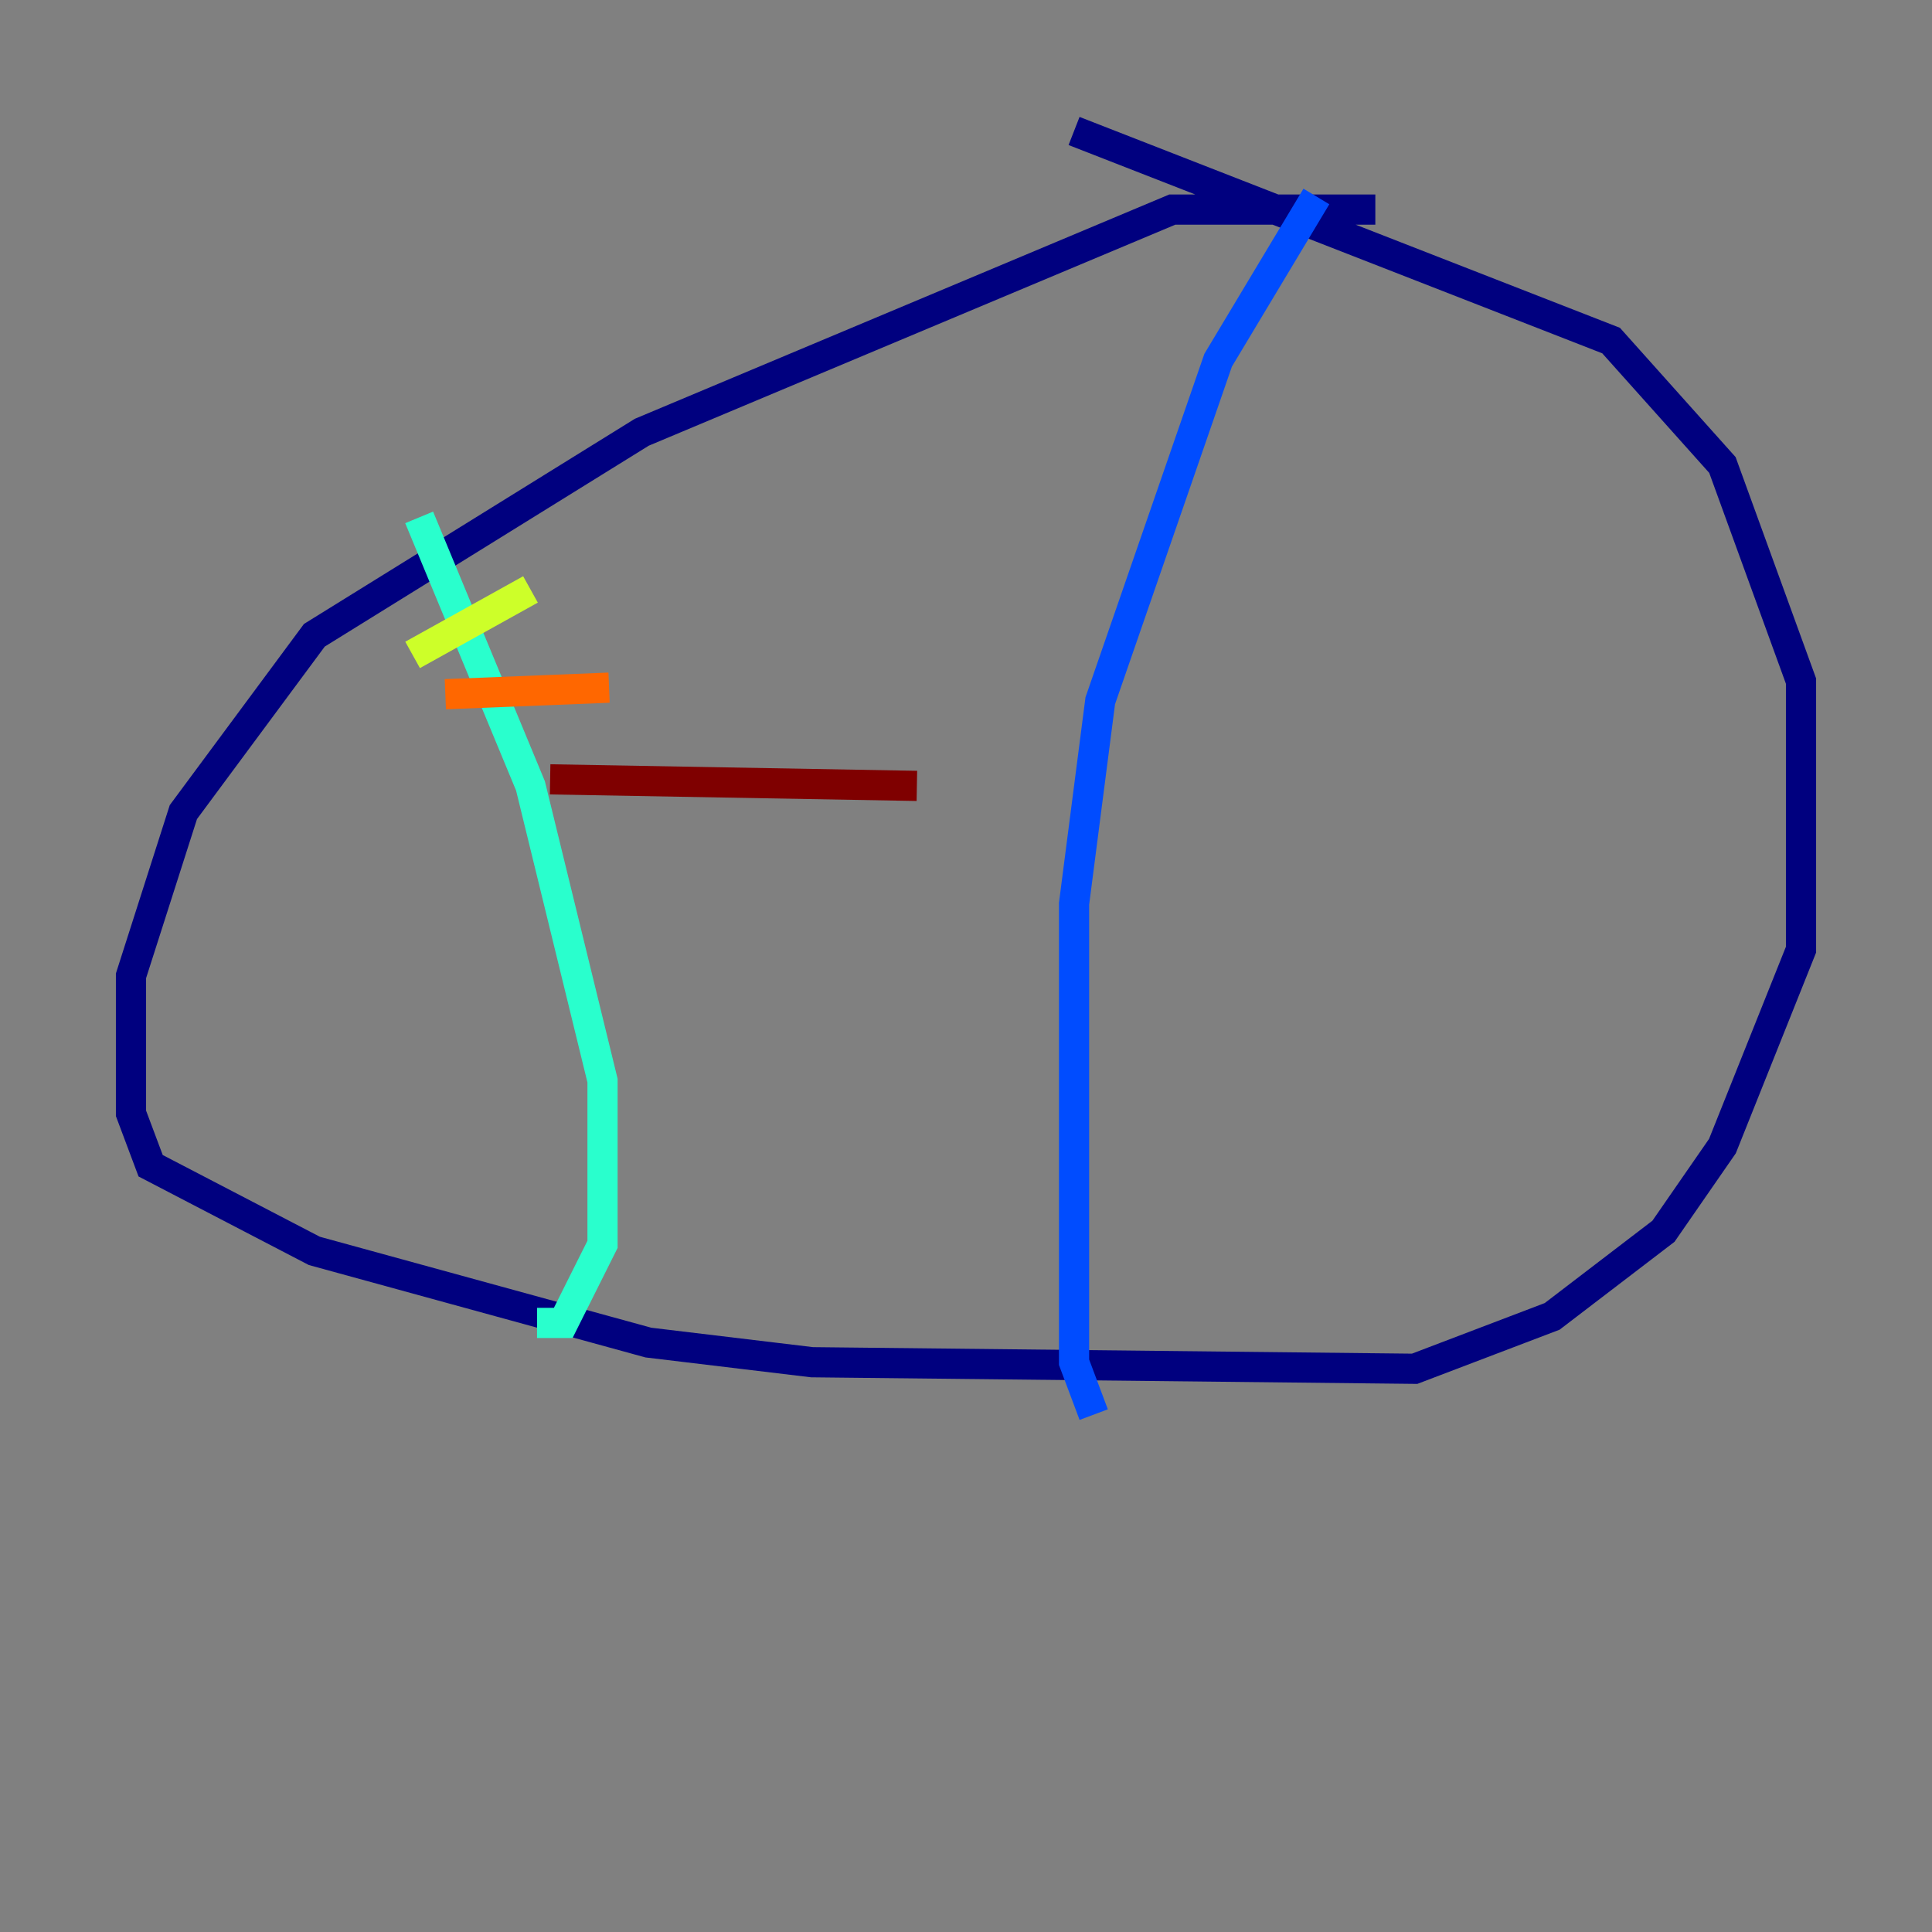 <?xml version="1.0" encoding="utf-8" ?>
<svg baseProfile="tiny" height="128" version="1.2" viewBox="0,0,128,128" width="128" xmlns="http://www.w3.org/2000/svg" xmlns:ev="http://www.w3.org/2001/xml-events" xmlns:xlink="http://www.w3.org/1999/xlink"><rect x="0" y="0" width="128" height="128" fill="#808080" stroke="none"/><defs /><polyline fill="none" points="91.119,13.885 77.668,13.885 42.522,28.637 20.827,42.088 12.149,53.803 8.678,64.651 8.678,73.763 9.98,77.234 20.827,82.875 42.956,88.949 53.803,90.251 93.722,90.685 102.834,87.214 110.21,81.573 114.115,75.932 119.322,62.915 119.322,45.125 114.115,30.807 106.739,22.563 71.159,8.678" stroke="#00007f" stroke-width="2" /><polyline fill="none" points="87.214,13.017 80.705,23.864 72.895,46.427 71.159,59.878 71.159,90.251 72.461,93.722" stroke="#004cff" stroke-width="2" /><polyline fill="none" points="27.77,34.278 35.146,52.068 39.919,71.593 39.919,82.441 37.315,87.647 35.58,87.647" stroke="#29ffcd" stroke-width="2" /><polyline fill="none" points="27.336,43.39 35.146,39.051" stroke="#cdff29" stroke-width="2" /><polyline fill="none" points="29.505,45.993 40.352,45.559" stroke="#ff6700" stroke-width="2" /><polyline fill="none" points="36.447,51.634 60.746,52.068" stroke="#7f0000" stroke-width="2" /></svg>